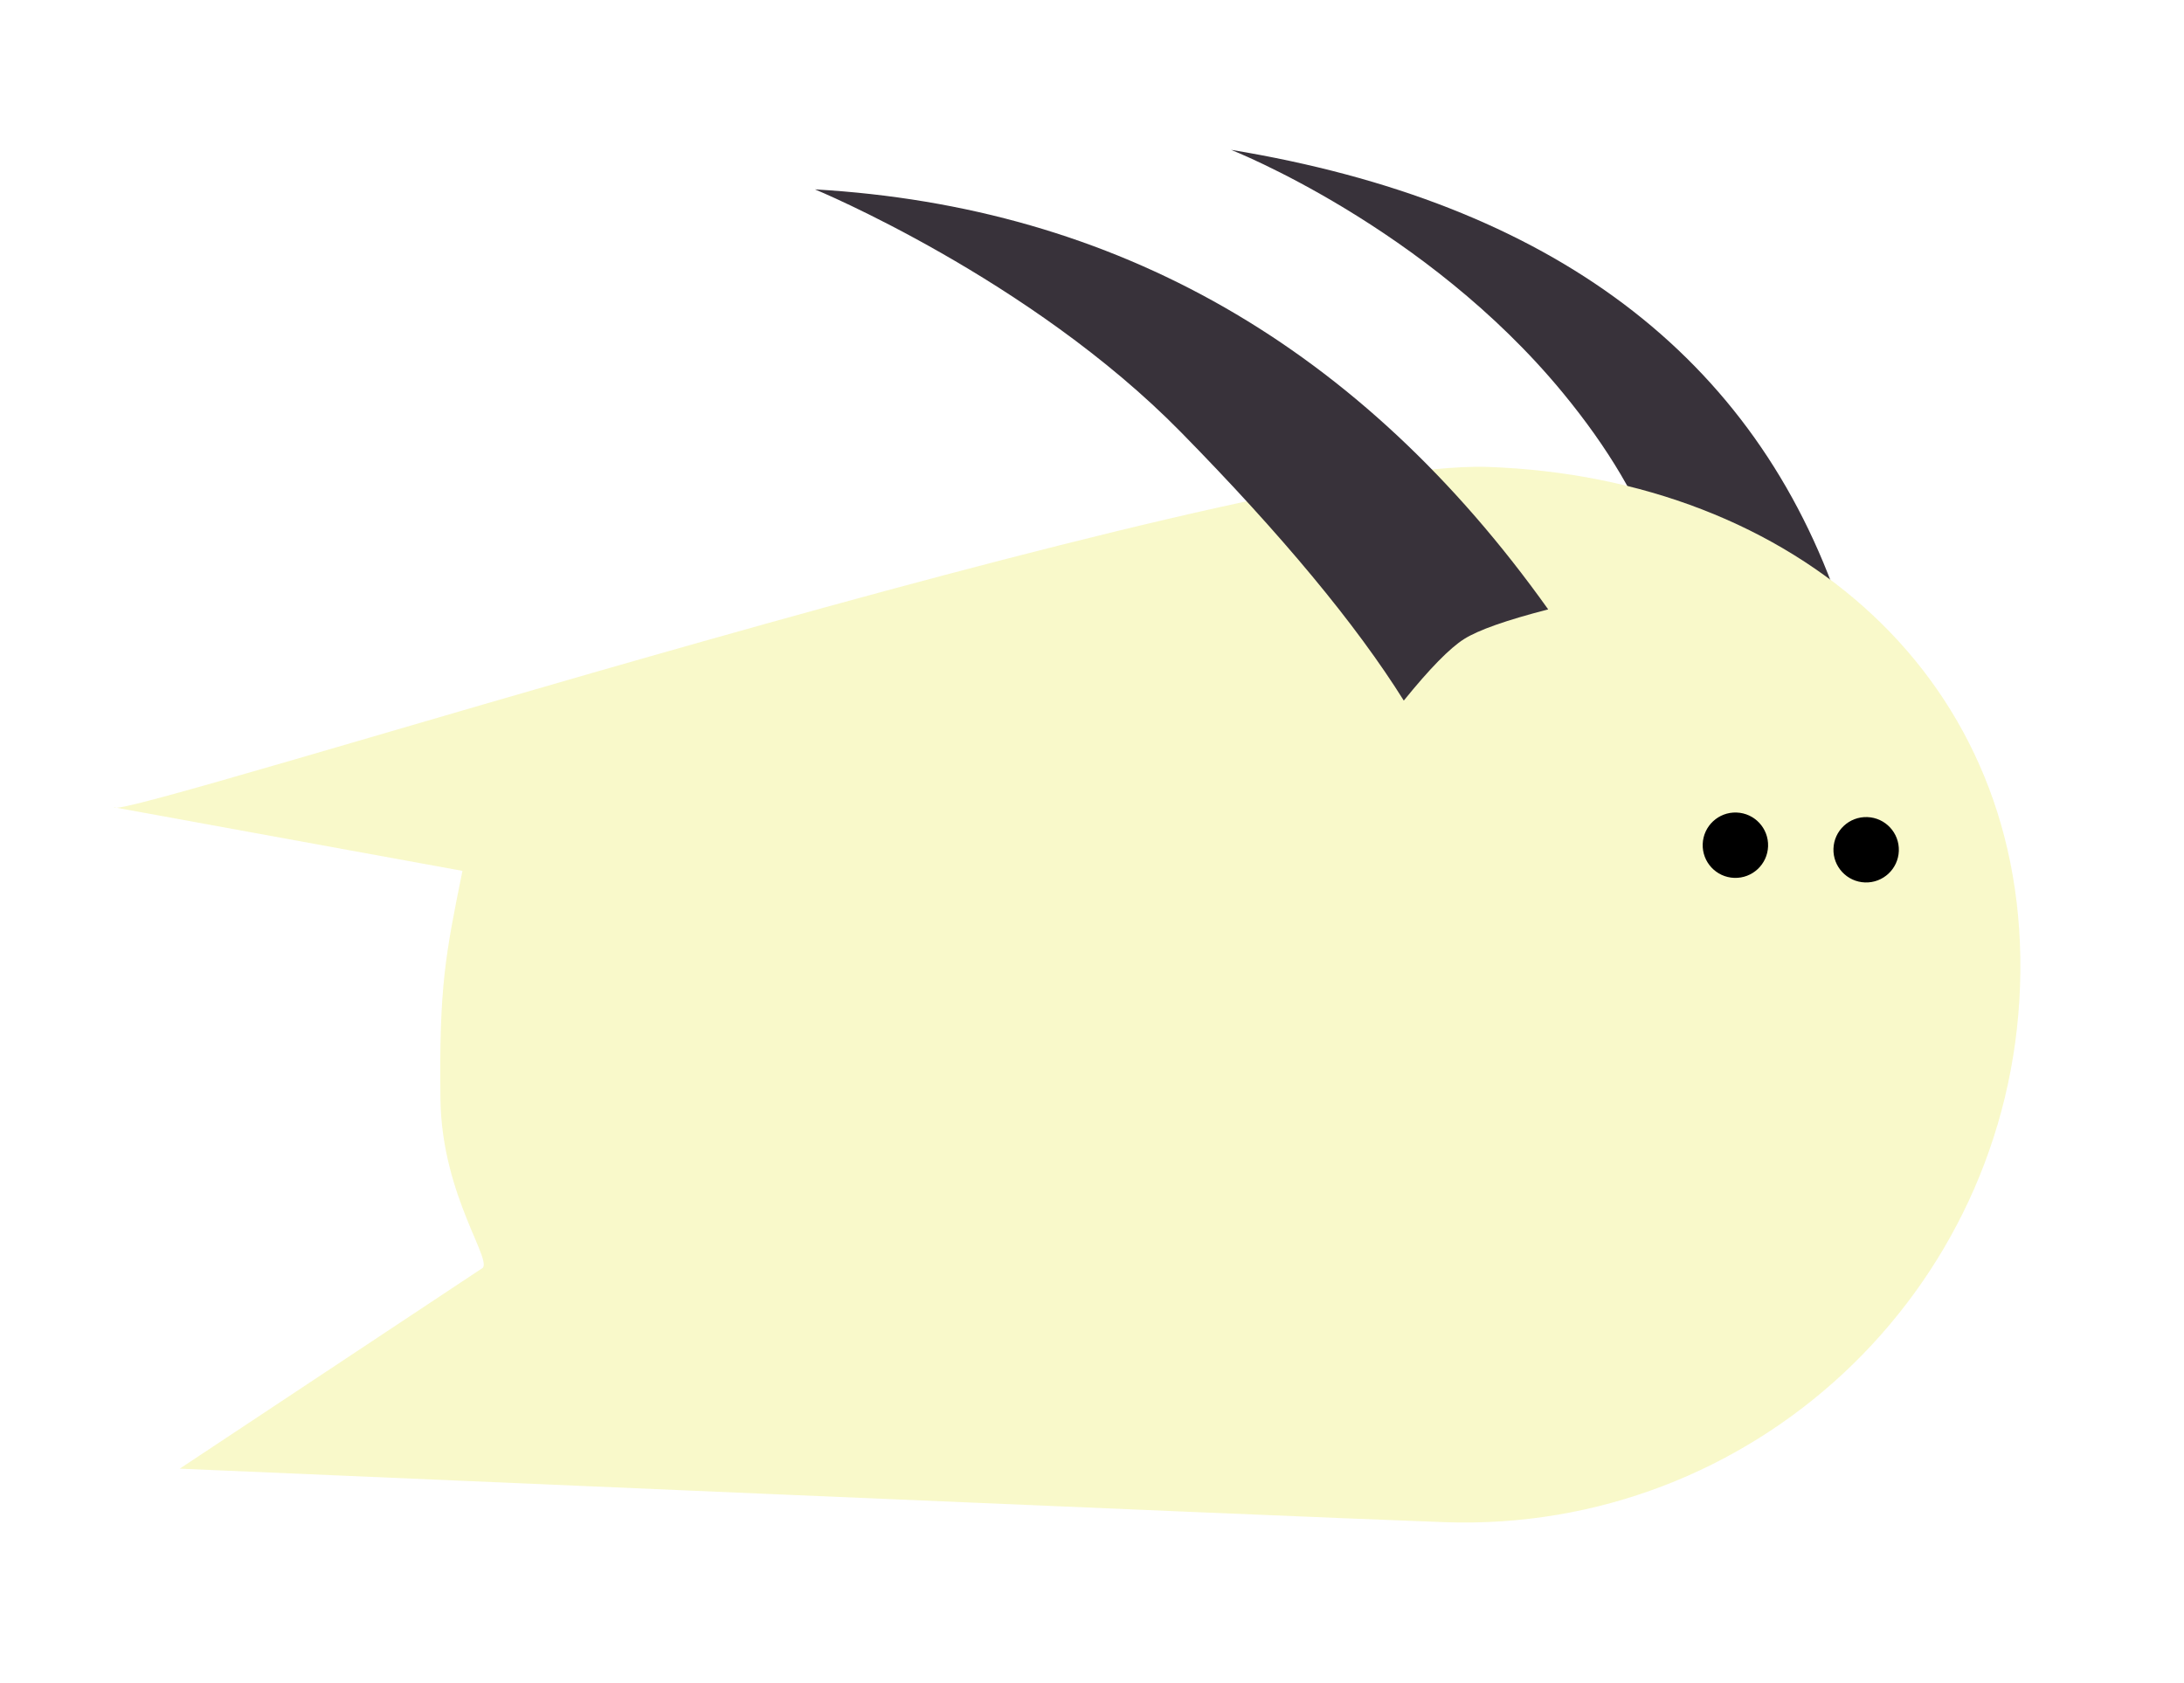 <?xml version="1.0" encoding="UTF-8"?>
<svg width="192px" height="148px" viewBox="0 0 192 148" version="1.1" xmlns="http://www.w3.org/2000/svg" xmlns:xlink="http://www.w3.org/1999/xlink">
    <!-- Generator: Sketch 45.1 (43504) - http://www.bohemiancoding.com/sketch -->
    <title>Himnae</title>
    <desc>Created with Sketch.</desc>
    <defs>
        <filter x="-13.3%" y="-16.9%" width="126.6%" height="135.5%" filterUnits="objectBoundingBox" id="filter-1">
            <feOffset dx="0" dy="1" in="SourceAlpha" result="shadowOffsetOuter1"></feOffset>
            <feGaussianBlur stdDeviation="7" in="shadowOffsetOuter1" result="shadowBlurOuter1"></feGaussianBlur>
            <feColorMatrix values="0 0 0 0 0   0 0 0 0 0   0 0 0 0 0  0 0 0 0.179 0" type="matrix" in="shadowBlurOuter1" result="shadowMatrixOuter1"></feColorMatrix>
            <feMerge>
                <feMergeNode in="shadowMatrixOuter1"></feMergeNode>
                <feMergeNode in="SourceGraphic"></feMergeNode>
            </feMerge>
        </filter>
        <path d="M119.125,119.947 C146.122,119.947 168.008,98.061 168.008,71.064 C168.008,44.067 146.663,27.079 119.666,27.079 C97.908,27.079 -2.27223584e-13,62.632 -2.27373675e-13,61.206 C-2.27373675e-13,61.206 30.808,65.724 30.808,65.724 C29.576,73.118 29.105,75.971 29.576,85.852 C29.987,94.479 34.95,100.15 33.684,100.64 C33.684,100.64 7.805,119.125 7.805,119.125 C8.626,119.125 105.802,119.947 119.125,119.947 Z" id="path-2"></path>
        <path d="M135.339,51.035 L160.772,51.538 C163.618,56.508 165.2,60.761 165.517,64.296 C165.834,67.832 165.994,72.424 165.998,78.072 L137.029,79.084 L137.029,79.084 C132.805,79.232 129.047,76.42 127.997,72.325 C127.012,68.484 126.519,65.296 126.519,62.761 C126.519,60.643 126.888,58.524 127.624,56.406 L127.624,56.406 C128.762,53.134 131.876,50.967 135.339,51.035 Z" id="path-4"></path>
        <mask id="mask-5" maskContentUnits="userSpaceOnUse" maskUnits="objectBoundingBox" x="0" y="0" width="39.478" height="28.056" fill="white">
            <use xlink:href="#path-4"></use>
        </mask>
    </defs>
    <g id="Welcome" stroke="none" stroke-width="1" fill="none" fill-rule="evenodd">
        <g id="Desktop" transform="translate(-812, -58)">
            <g id="Himnae" filter="url(#filter-1)" transform="translate(906.56, 129.412) rotate(2) translate(-906.56, -129.412) translate(822.06, 68.912)">
                <g id="Rectangle-7" transform="translate(0, 0.822)">
                    <path d="M96.122,0 C124.474,3.668 142.799,16.489 151.099,38.462 L136.311,47.499 C137.832,38.874 134.4,29.818 126.015,20.33 C113.437,6.097 96.122,-2.12481341e-14 96.122,0 Z" id="Rectangle-9" fill="#38323A"></path>
                    <mask id="mask-3" fill="white">
                        <use xlink:href="#path-2"></use>
                    </mask>
                    <use id="Mask" fill="#F9F9CA" xlink:href="#path-2"></use>
                    <rect id="Rectangle-8" fill="#A7F5F9" mask="url(#mask-3)" transform="translate(107.435, 30.349) rotate(-2) translate(-107.435, -30.349) " x="28.155" y="26.652" width="158.56" height="7.394"></rect>
                    <rect id="Rectangle-8" fill="#A7F5F9" mask="url(#mask-3)" transform="translate(95.164, 47.651) rotate(-2) translate(-95.164, -47.651) " x="3.31" y="43.954" width="183.708" height="7.394"></rect>
                    <rect id="Rectangle-8" fill="#A7F5F9" mask="url(#mask-3)" transform="translate(95.685, 64.89) rotate(-2) translate(-95.685, -64.89) " x="3.831" y="61.193" width="183.708" height="7.394"></rect>
                    <rect id="Rectangle-8" fill="#A7F5F9" mask="url(#mask-3)" transform="translate(96.295, 81.991) rotate(-2) translate(-96.295, -81.991) " x="4.441" y="78.294" width="183.708" height="7.394"></rect>
                    <rect id="Rectangle-8" fill="#A7F5F9" mask="url(#mask-3)" transform="translate(96.954, 99.764) rotate(-2) translate(-96.954, -99.764) " x="5.1" y="96.067" width="183.708" height="7.394"></rect>
                    <rect id="Rectangle-8" fill="#A7F5F9" mask="url(#mask-3)" transform="translate(97.575, 118.605) rotate(-2) translate(-97.575, -118.605) " x="5.721" y="112.143" width="183.708" height="12.923"></rect>
                    <path d="M133.745,48.472 L169.24,48.472 L168.329,78.814 L135.233,79.969 L135.233,79.969 C131.092,80.114 127.387,77.413 126.259,73.426 C125.063,69.201 124.465,65.539 124.465,62.438 C124.465,59.417 125.1,56.396 126.368,53.374 L126.368,53.374 C127.616,50.404 130.523,48.472 133.745,48.472 Z" fill="#DF7CF7" mask="url(#mask-3)"></path>
                </g>
                <circle id="Oval-2" fill="#000000" cx="142.568" cy="60.384" r="2.875"></circle>
                <circle id="Oval-2" fill="#000000" cx="154.07" cy="60.384" r="2.875"></circle>
                <use id="Rectangle-7" stroke="#F9F9CA" mask="url(#mask-5)" stroke-width="2" stroke-dasharray="2" xlink:href="#path-4"></use>
                <path d="M142.158,68.599 C143.266,70.516 145.46,71.475 148.74,71.475 C152.019,71.475 154.207,70.516 155.302,68.599" id="Line-2" stroke="#F9F9CA" stroke-linecap="square"></path>
                <path d="M61.644,2.763 C88.051,5.677 108.864,19.096 124.082,43.019 C120.362,43.771 117.855,44.51 116.56,45.236 C115.265,45.963 113.407,47.672 110.985,50.363 C107.152,43.454 101.042,35.255 92.657,25.767 C80.08,11.534 61.644,2.763 61.644,2.763 Z" id="Rectangle-9" fill="#38323A" transform="translate(92.863, 26.563) rotate(-5) translate(-92.863, -26.563) "></path>
            </g>
        </g>
    </g>
</svg>